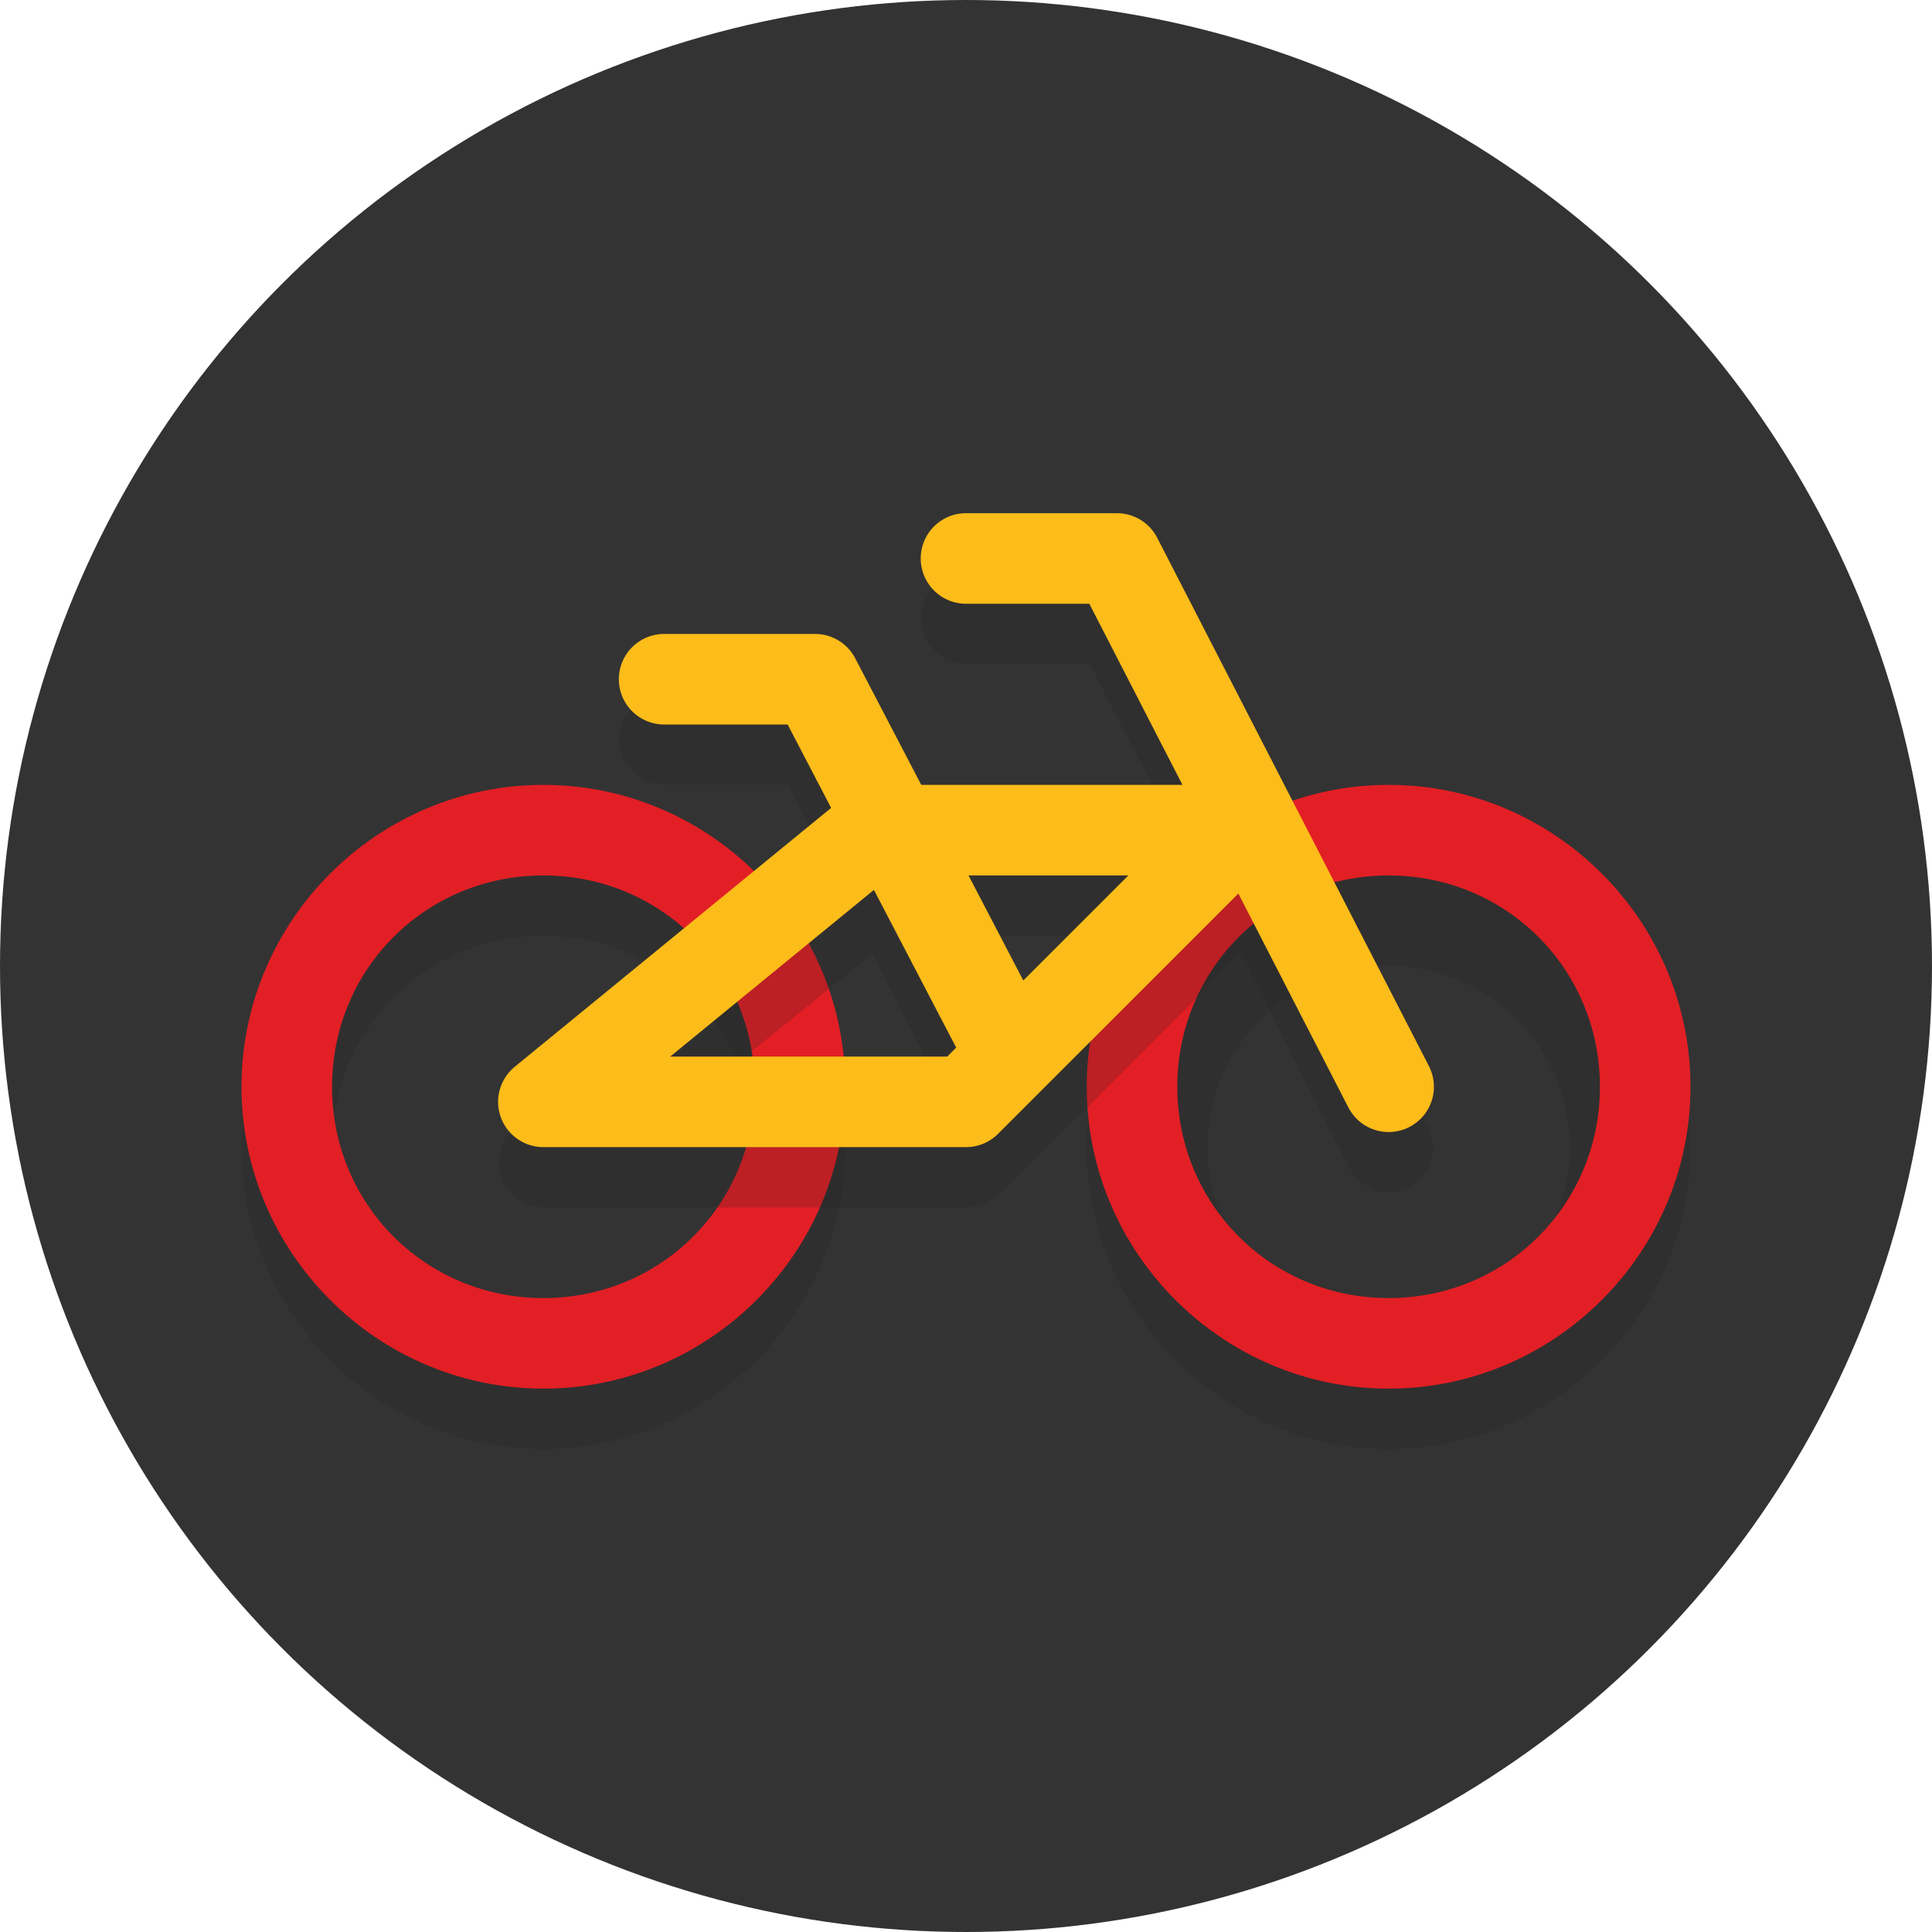 <?xml version="1.0" encoding="utf-8"?>
<!-- Generator: Adobe Illustrator 19.1.0, SVG Export Plug-In . SVG Version: 6.00 Build 0)  -->
<svg version="1.1" id="Layer_1" xmlns="http://www.w3.org/2000/svg" xmlns:xlink="http://www.w3.org/1999/xlink" x="0px" y="0px"
	 viewBox="0 0 64 64" style="enable-background:new 0 0 64 64;" xml:space="preserve">
<style type="text/css">
	.st0{display:none;fill:#000000;}
	.st1{fill:#333;}
	.st2{opacity:0.2;fill:#231F20;}
	.st3{fill:#e21f25;}
	.st4{fill:none;stroke:#fcbc19;stroke-width:3;stroke-linecap:round;stroke-linejoin:round;stroke-miterlimit:10;}
</style>
<rect x="-55" y="-1345" class="st0" width="608" height="1984"/>
<circle class="st1" cx="32" cy="32" r="32"/>
<path class="st2" d="M46,32c3.3,0,6,2.7,6,6s-2.7,6-6,6s-6-2.7-6-6S42.7,32,46,32 M46,28c-5.5,0-10,4.5-10,10s4.5,10,10,10
	s10-4.5,10-10S51.5,28,46,28L46,28z"/>
<path class="st2" d="M18,31c3.9,0,7,3.1,7,7s-3.1,7-7,7s-7-3.1-7-7S14.1,31,18,31 M18,28c-5.5,0-10,4.5-10,10s4.5,10,10,10
	s10-4.5,10-10S23.5,28,18,28L18,28z"/>
<g>
	<path class="st3" d="M18,29c3.9,0,7,3.1,7,7s-3.1,7-7,7s-7-3.1-7-7S14.1,29,18,29 M18,26c-5.5,0-10,4.5-10,10s4.5,10,10,10
		s10-4.5,10-10S23.5,26,18,26L18,26z"/>
</g>
<g>
	<path class="st3" d="M46,29c3.9,0,7,3.1,7,7s-3.1,7-7,7s-7-3.1-7-7S42.1,29,46,29 M46,26c-5.5,0-10,4.5-10,10s4.5,10,10,10
		s10-4.5,10-10S51.5,26,46,26L46,26z"/>
</g>
<path class="st2" d="M47.3,37.3l-9-17.5C38.1,19.3,37.6,19,37,19h-5c-0.8,0-1.5,0.7-1.5,1.5S31.2,22,32,22h4.1l3.1,6h-8.7l-2.1-4.2
	C28.1,23.3,27.6,23,27,23h-5c-0.8,0-1.5,0.7-1.5,1.5S21.2,26,22,26h4.1l1.4,2.8l-10.4,8.5c-0.5,0.4-0.7,1.1-0.5,1.7
	c0.2,0.6,0.8,1,1.4,1h14c0.4,0,0.8-0.2,1.1-0.4l8-8l3.6,7.1c0.3,0.5,0.8,0.8,1.3,0.8c0.2,0,0.5-0.1,0.7-0.2
	C47.4,39,47.7,38.1,47.3,37.3z M22.2,37l6.7-5.4l2.7,5.3L31.4,37H22.2z M33.7,34.6L31.9,31h5.5L33.7,34.6z"/>
<polyline class="st4" points="46,36 37,18.5 32,18.5 "/>
<polyline class="st4" points="33,34 27,22.5 22,22.5 "/>
<polygon class="st4" points="18,36.5 32,36.5 41,27.5 29,27.5 "/>
</svg>

